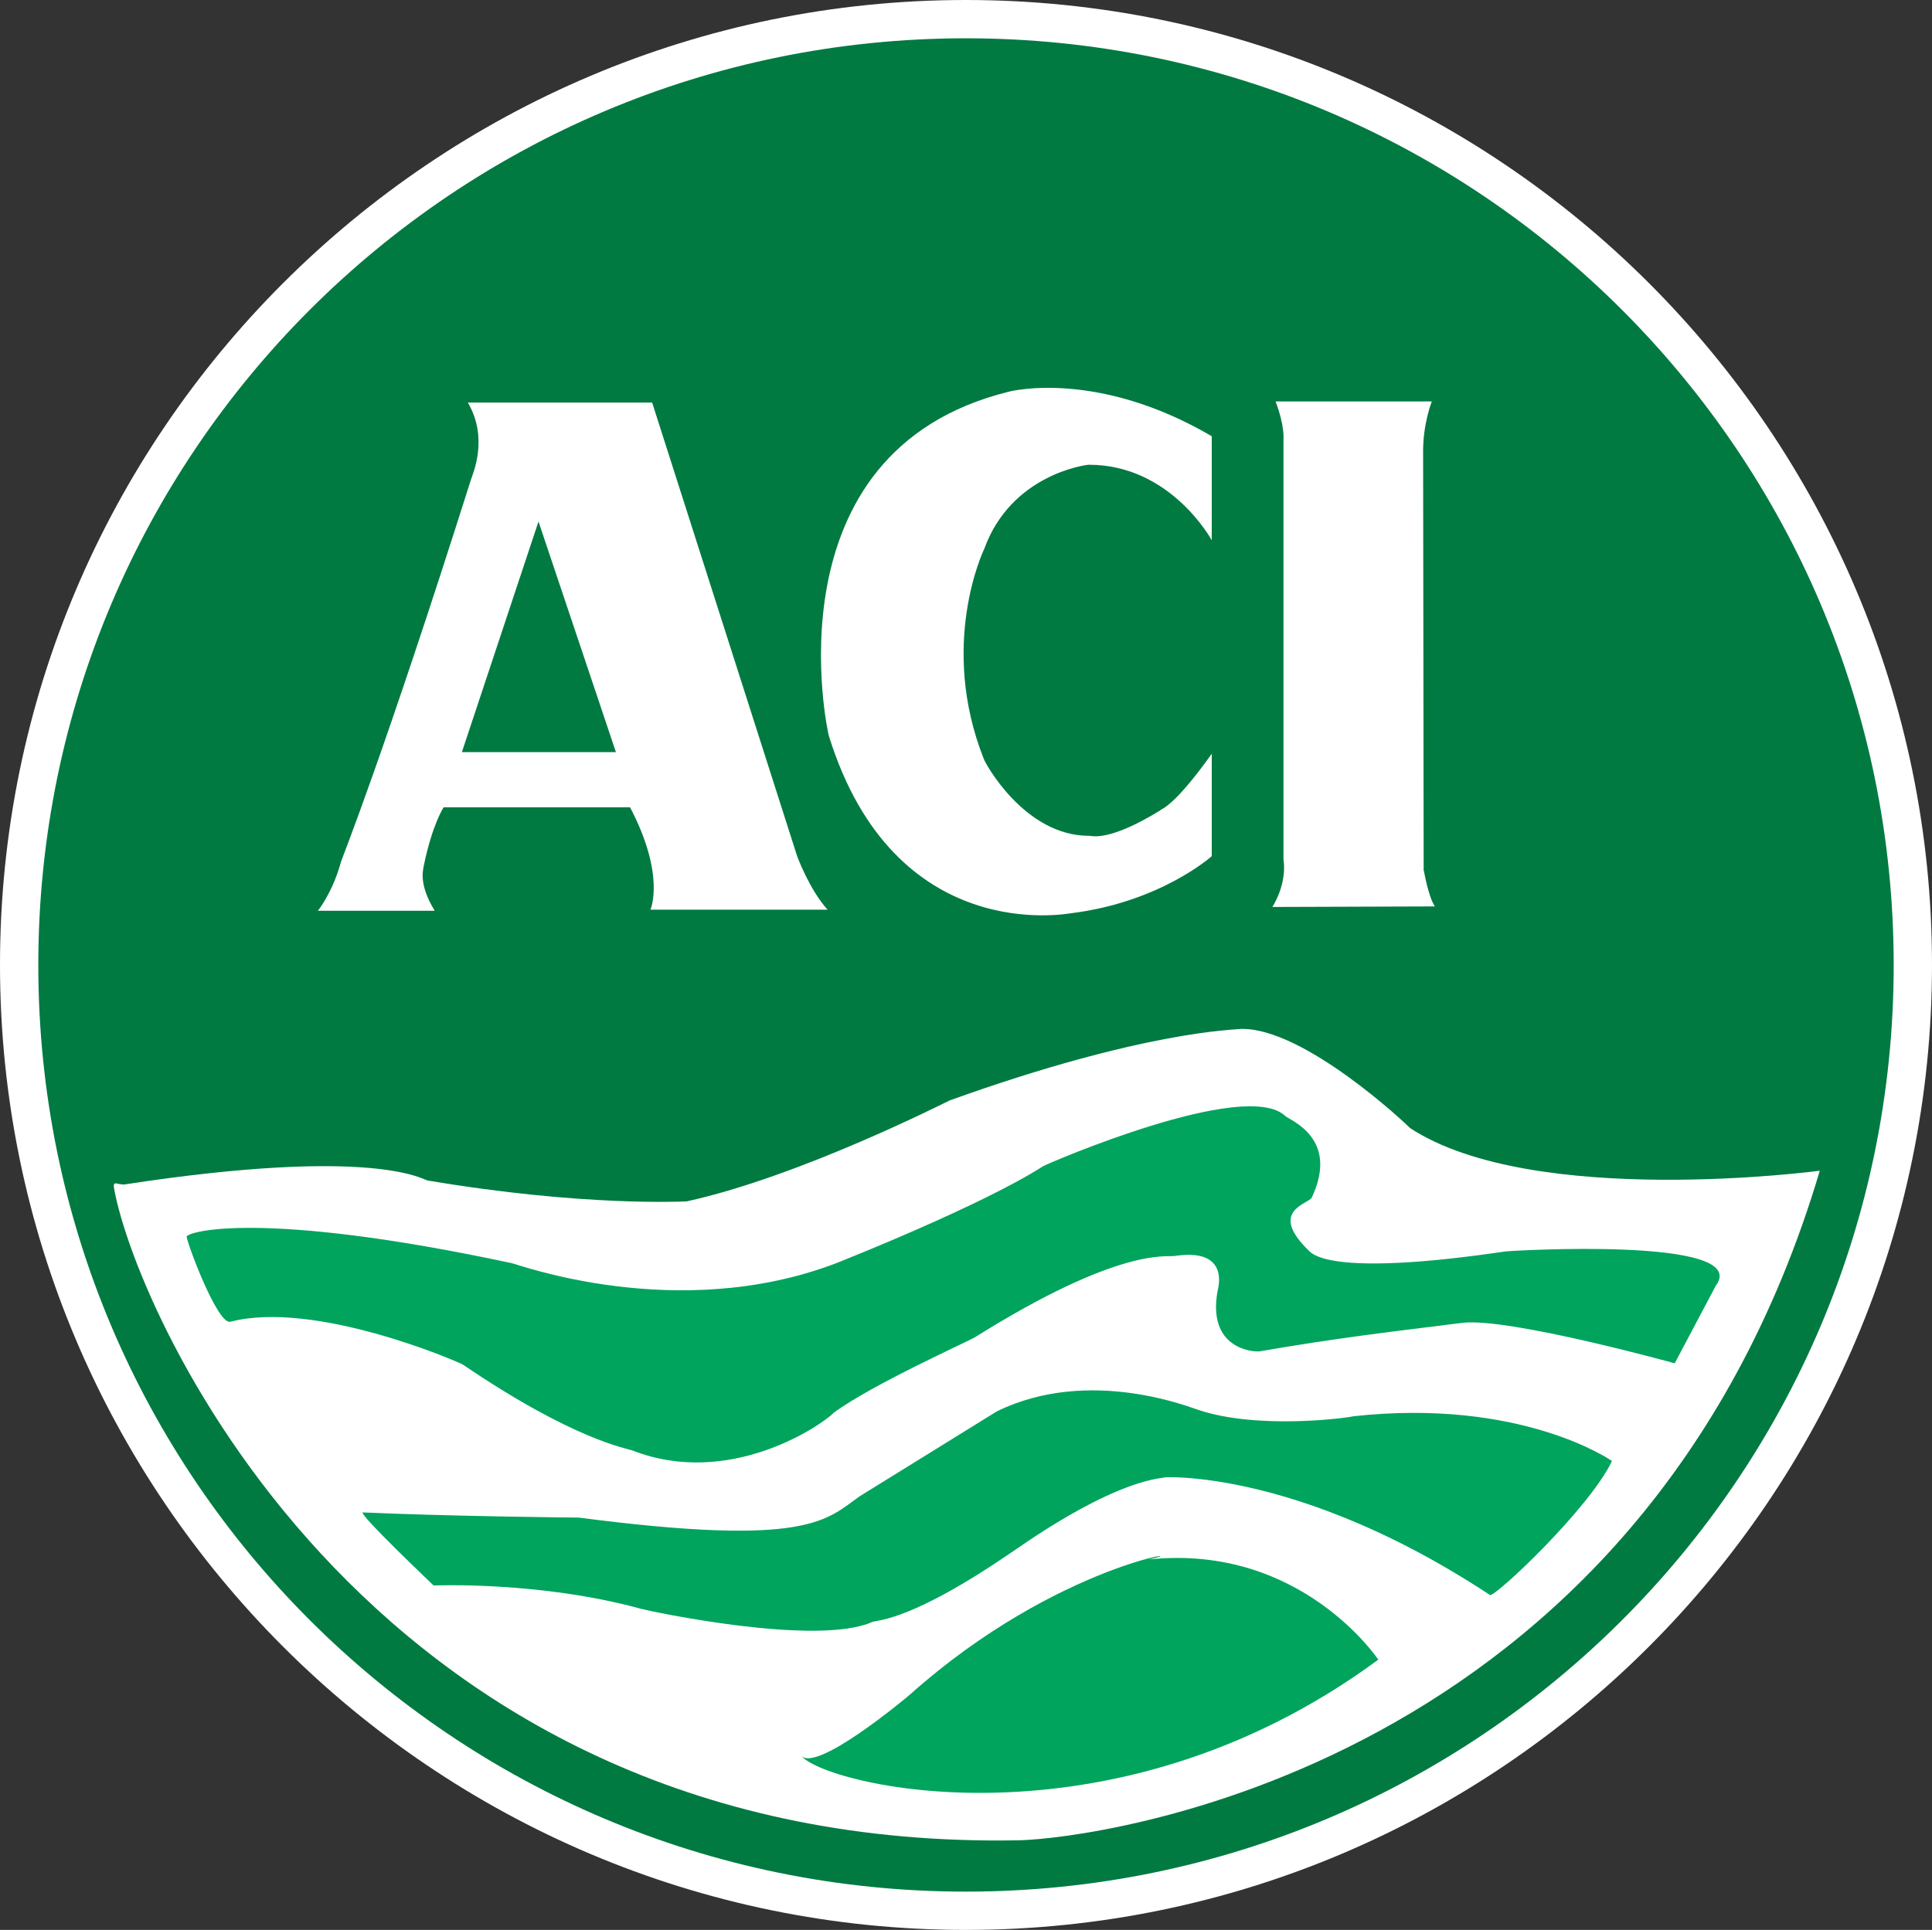 <?xml version="1.0" encoding="UTF-8"?>
<svg id="Layer_2" data-name="Layer 2" xmlns="http://www.w3.org/2000/svg" viewBox="0 0 71.11 71.05">
  <rect x="0" y="0" width="71.11" height="71.05" fill="#333333" stroke="none"/>
  <defs>
    <style>
      .cls-1 {
        fill: #fff;
      }

      .cls-2 {
        fill: #00a45d;
      }

      .cls-3 {
        fill: #007a41;
      }
    </style>
  </defs>
  <g id="Layer_1-2" data-name="Layer 1">
    <g>
      <path class="cls-1" d="M35.55,0C15.95,0,0,15.94,0,35.52s15.95,35.53,35.55,35.53,35.56-15.94,35.56-35.53S55.16,0,35.55,0Z"/>
      <g>
        <path class="cls-3" d="M35.55,69.64c18.86,0,34.15-15.27,34.15-34.11S54.41,1.41,35.55,1.41,1.41,16.68,1.41,35.53s15.29,34.11,34.14,34.11h0Z"/>
        <path class="cls-1" d="M66.98,43.1s-10.53,1.41-15.08-1.57c-.15-.16-3.9-3.69-6.21-3.65-.23,.03-3.61,.07-10.73,2.63-.08,.03-5.49,2.8-9.69,3.72-.11,0-3.77,.2-9.53-.77-.14-.01-1.9-1.27-11.12,.14-.28,.05-.48-.19-.42,.16,.86,4.75,9.62,24.45,33.32,23.99,2.65-.06,22.87-2.46,29.46-24.65h0Z"/>
        <path class="cls-2" d="M50.73,61.1s-2.84-4.27-8.43-3.69c1.95-.45-3.35,.11-8.79,4.96-.18,.16-3.55,2.97-4.04,2.24,.71,1.08,11.36,3.79,21.26-3.51h0Z"/>
        <path class="cls-2" d="M63.17,47.3l-1.53,2.89s-6.1-1.69-7.81-1.49c-2.8,.35-4.63,.56-7.47,1.05-.22,.03-1.95-.08-1.54-2.25,.08-.31,.29-1.55-1.59-1.26-.28,.05-2-.36-7.36,3-.21,.13-3.77,1.73-5.17,2.76-.48,.49-3.86,2.79-7.42,1.4-.21-.08-2.15-.38-6.24-3.16-.18-.11-5.45-2.39-8.56-1.58-.48,.12-1.61-2.94-1.61-3.13,0-.18,2.69-1.01,11.95,.97,.15,.01,6.09,2.25,11.97,0,.22-.09,5.31-2.1,7.61-3.57,.15-.09,7.45-3.25,8.91-1.84,.18,.16,2,.82,.97,3-.1,.23-1.65,.48-.08,1.98,.16,.15,1,.92,7.22,0,.13-.02,9.02-.56,7.75,1.24h0Z"/>
        <path class="cls-2" d="M59.32,53.78s-3.31-2.32-9.51-1.64c-.21,.06-3.49,.5-5.69-.23-.18-.04-3.98-1.64-7.43,.05-.18,.11-1.87,1.16-5.04,3.12-1.23,.86-1.84,1.9-10.35,.79-.29,0-4.82-.05-7.94-.19-.23,0,2.6,2.69,2.6,2.69,0,0,3.89-.17,7.64,.86,.33,.09,6.46,1.4,8.51,.48,.23-.07,1.49-.07,5.09-2.54,.08-.03,3.59-2.65,5.83-2.79-1.32,.13,3.97-.83,11.81,4.34,.16,.11,3.65-3.17,4.49-4.93h0Z"/>
        <path class="cls-1" d="M24.01,14.82h-6.79c.78,1.33,.17,2.65,.11,2.85-3.21,10.14-4.77,14-4.78,14.06-.31,1.14-.85,1.8-.85,1.8h4.3c-.62-1.01-.41-1.54-.41-1.62,.32-1.57,.74-2.19,.74-2.19h6.86c1.32,2.52,.75,3.77,.75,3.77h6.52c-.67-.74-1.12-1.97-1.12-1.97l-5.34-16.71h0Zm-7.01,12.87l2.82-8.49,2.85,8.49h-5.67Z"/>
        <path class="cls-1" d="M42.71,29.83c-1.9,1.17-2.52,.94-2.62,.94-2.38,.01-3.84-2.69-3.88-2.83-1.66-4.19-.03-7.64,.02-7.74,.99-2.73,3.73-3.09,3.85-3.09,3.02,0,4.52,2.78,4.52,2.78v-3.83c-4.18-2.45-7.36-1.67-7.47-1.64-8.96,2.21-6.66,12.59-6.62,12.68,2.42,7.77,8.79,6.53,8.92,6.52,3.29-.41,5.17-2.1,5.17-2.1v-3.77c-1.39,1.95-1.86,2.04-1.89,2.07h0Z"/>
        <path class="cls-1" d="M52.4,32.06l-.02-15.35c-.02-1.09,.32-1.93,.32-1.93h-5.75c.35,.93,.29,1.42,.29,1.42v15.43c.14,.94-.41,1.76-.41,1.76l5.98-.02c-.25-.4-.4-1.31-.4-1.31h0Z"/>
      </g>
    </g>
  </g>
</svg>